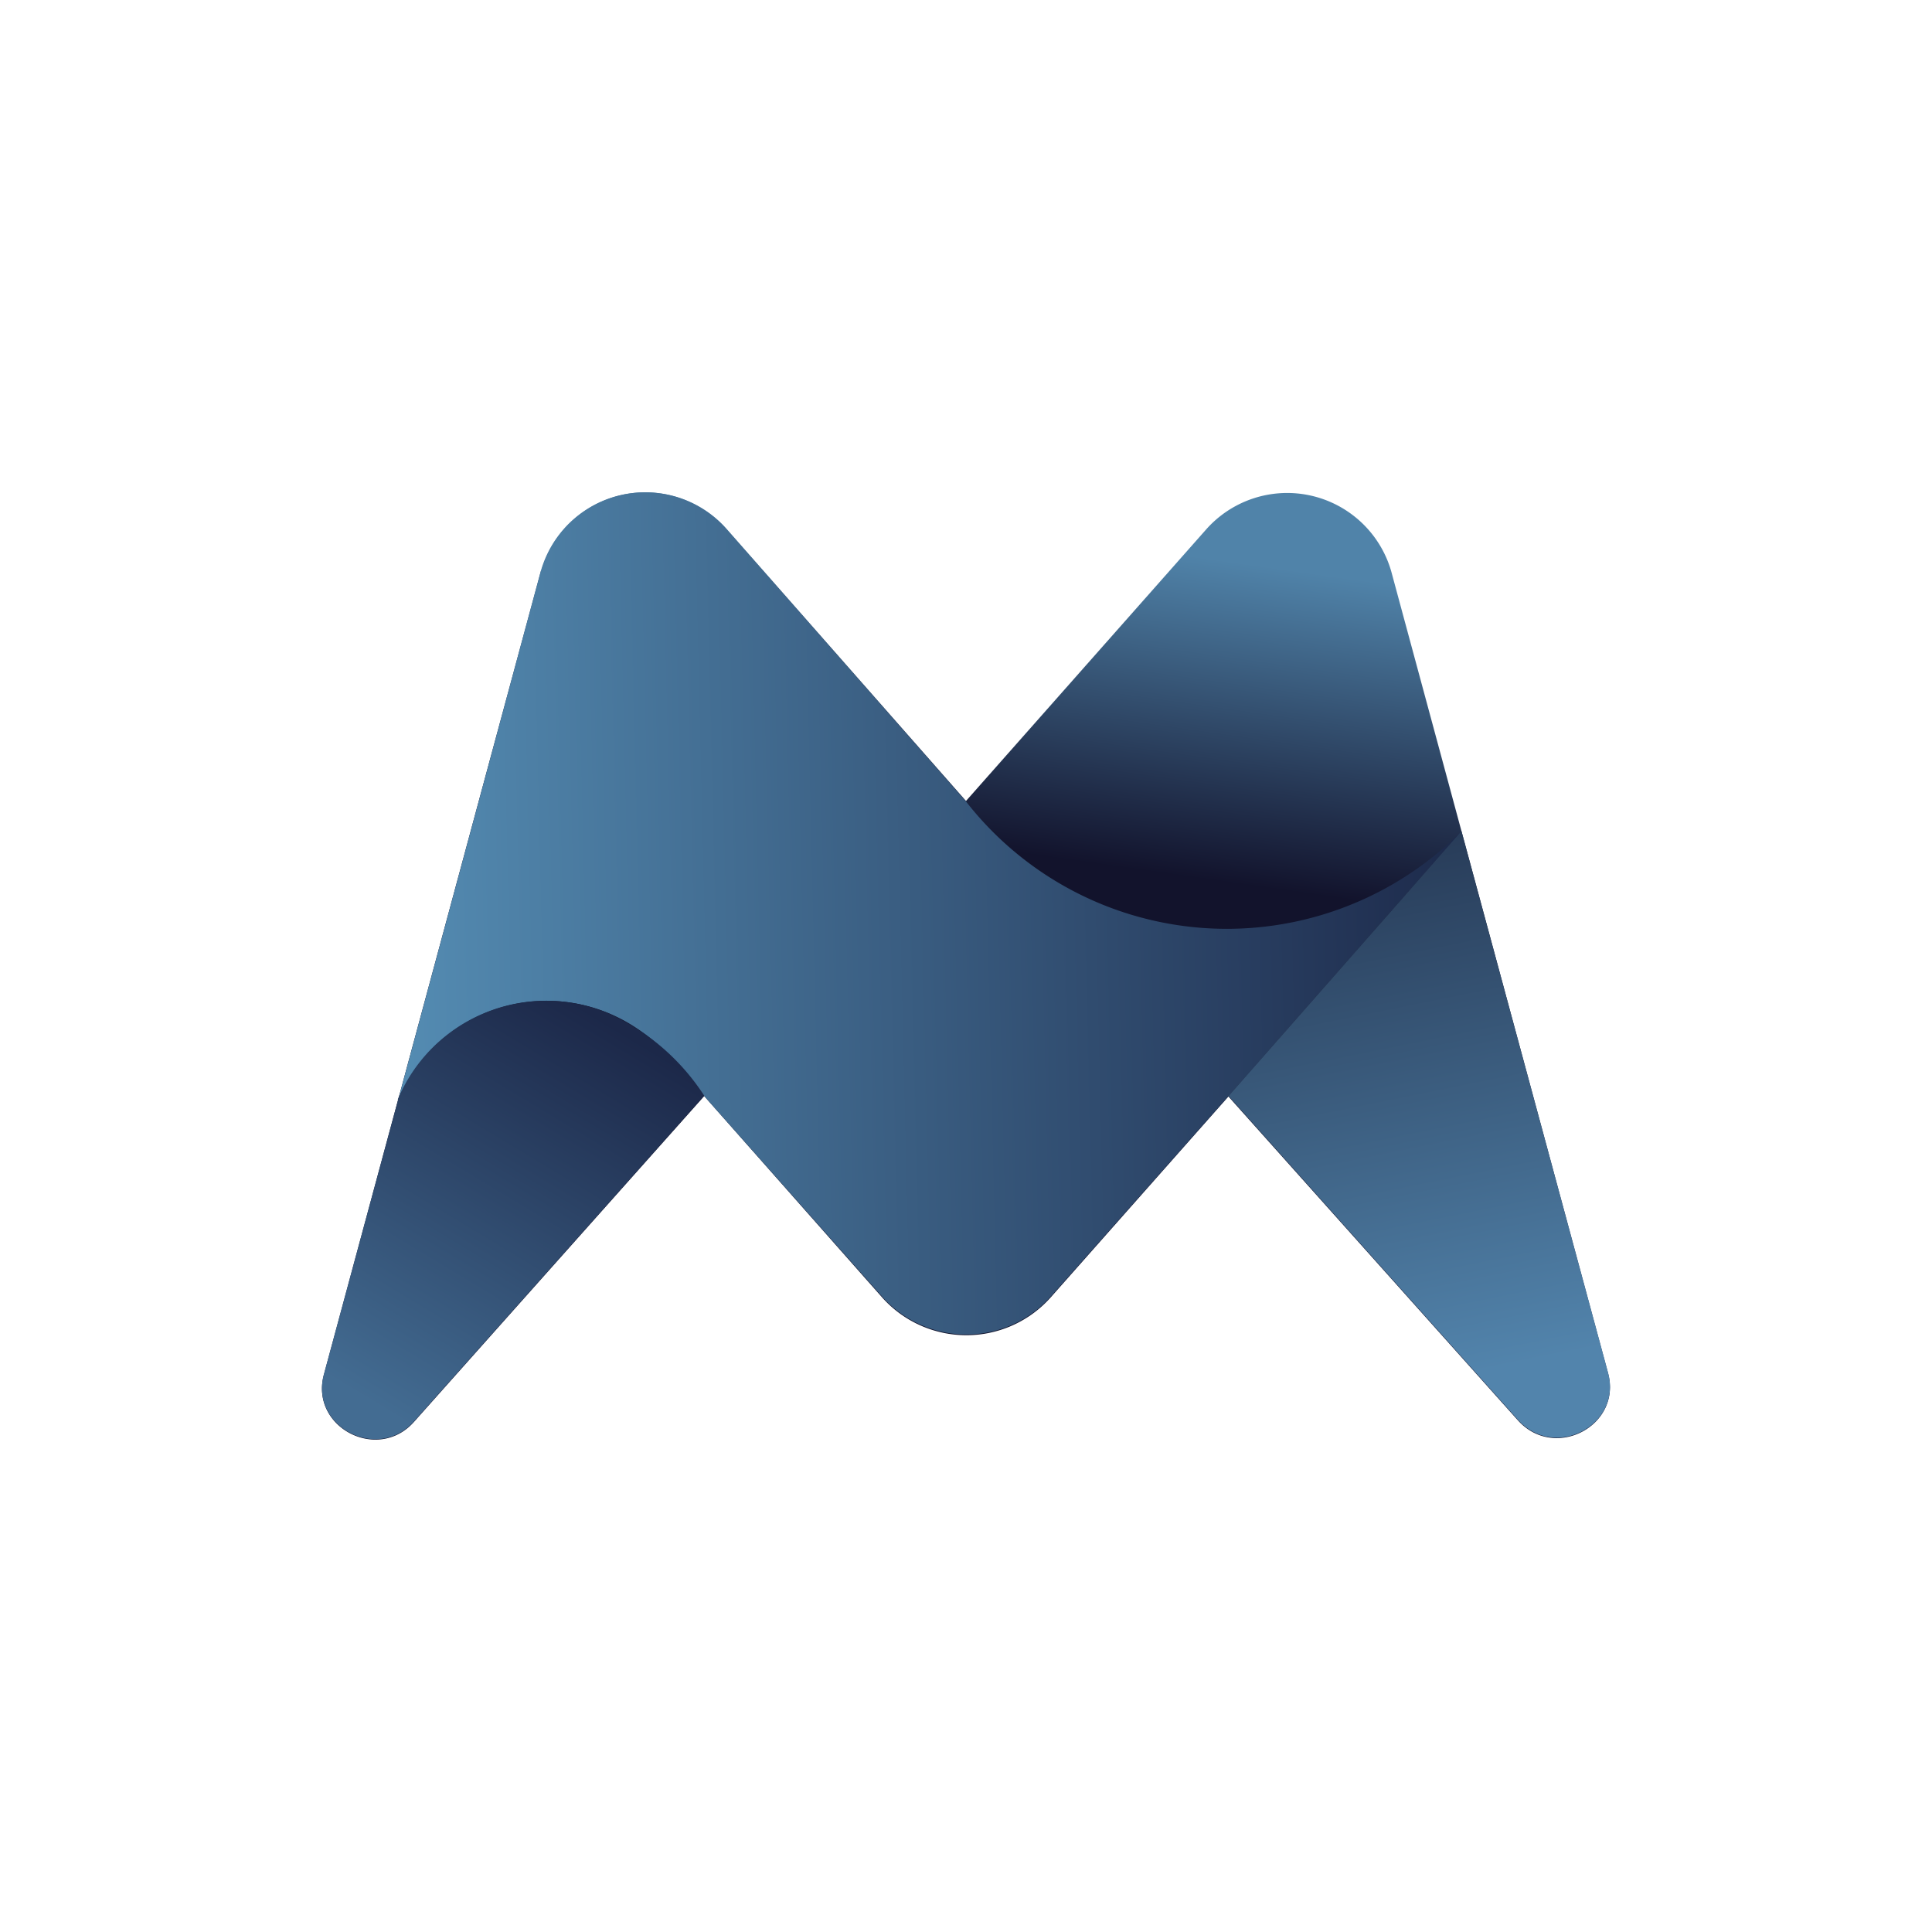<svg xmlns="http://www.w3.org/2000/svg" width="24" height="24" fill="none" viewBox="0 0 24 24">
    <path fill="url(#MNW__a)" d="m6.72 7.089-2.697 9.99c-.174.65.669 1.092 1.12.584l3.605-4.047 2.212 2.503a1.402 1.402 0 0 0 2.09 0l2.21-2.498 3.596 4.023c.457.508 1.294.066 1.12-.584l-2.692-9.957a1.345 1.345 0 0 0-2.3-.527L12 9.95 9.026 6.57a1.346 1.346 0 0 0-2.301.518z"/>
    <path fill="url(#MNW__b)" d="m6.72 7.089-1.774 6.574a2 2 0 0 1 2.706-1.036c.47.222.837.64 1.096.989l2.212 2.494a1.402 1.402 0 0 0 2.09 0l2.211-2.494 2.894-3.29a4.11 4.11 0 0 1-6.16-.376L9.021 6.57a1.346 1.346 0 0 0-2.301.518"/>
    <path fill="url(#MNW__c)" d="m15.261 13.615 3.596 4.024c.456.508 1.294.065 1.12-.584l-1.822-6.73z"/>
    <path fill="url(#MNW__d)" d="m4.946 13.658-.923 3.416c-.174.65.669 1.092 1.12.583l3.605-4.046c-.29-.448-.7-.802-1.186-1.022a2 2 0 0 0-2.184.421 2 2 0 0 0-.437.648z"/>
    <defs>
        <linearGradient id="MNW__a" x1="15.835" x2="15.28" y1="7.051" y2="10.971" gradientUnits="userSpaceOnUse">
            <stop stop-color="#5083A9"/>
            <stop offset="1" stop-color="#12132C"/>
        </linearGradient>
        <linearGradient id="MNW__b" x1="18.444" x2="4.001" y1="12.875" y2="13.218" gradientUnits="userSpaceOnUse">
            <stop stop-color="#1C2849"/>
            <stop offset="1" stop-color="#5893BA"/>
        </linearGradient>
        <linearGradient id="MNW__c" x1="9.53" x2="11.5" y1="8.733" y2="18.439" gradientUnits="userSpaceOnUse">
            <stop stop-color="#13182F"/>
            <stop offset="1" stop-color="#5284AC"/>
        </linearGradient>
        <linearGradient id="MNW__d" x1="7.67" x2="4.8" y1="12.777" y2="17.54" gradientUnits="userSpaceOnUse">
            <stop stop-color="#1C2849"/>
            <stop offset="1" stop-color="#436C92"/>
        </linearGradient>
    </defs>
</svg>
